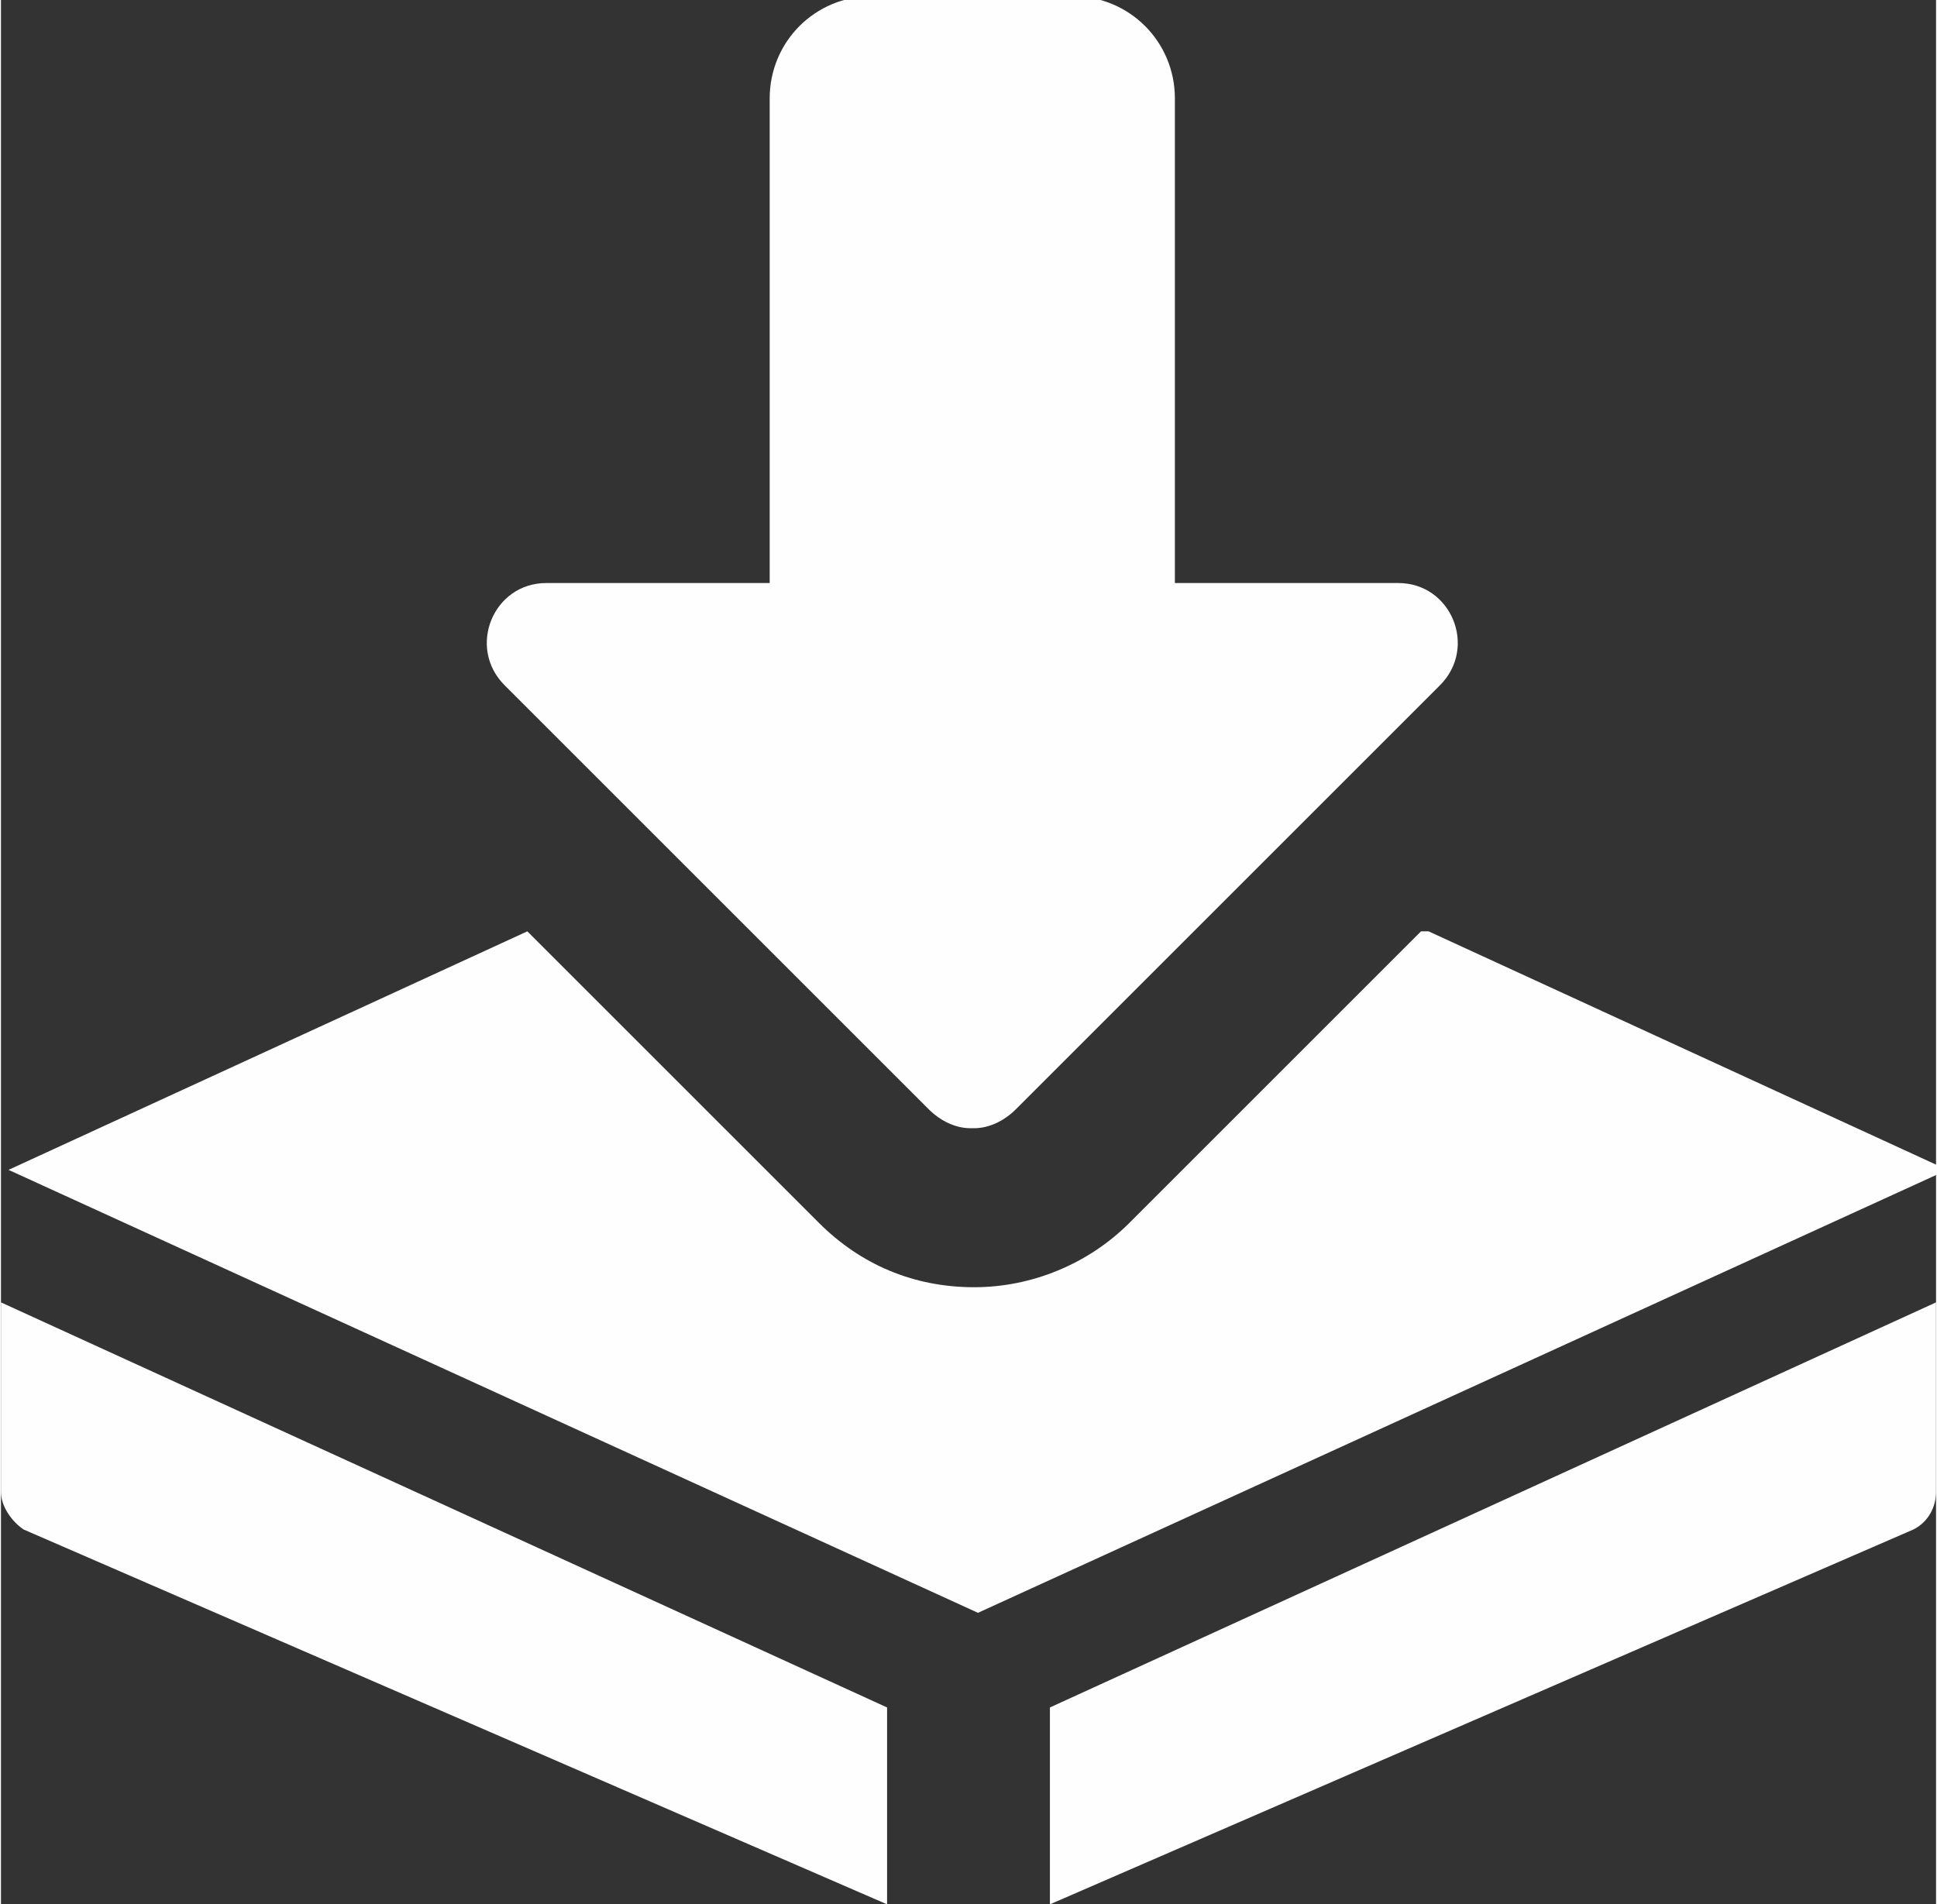 <?xml version="1.0" encoding="UTF-8"?>
<!DOCTYPE svg PUBLIC "-//W3C//DTD SVG 1.1//EN" "http://www.w3.org/Graphics/SVG/1.1/DTD/svg11.dtd">
<!-- Creator: CorelDRAW 2020 (64-Bit) -->
<svg xmlns="http://www.w3.org/2000/svg" xml:space="preserve" width="0.421in" height="0.414in" version="1.1" style="shape-rendering:geometricPrecision; text-rendering:geometricPrecision; image-rendering:optimizeQuality; fill-rule:evenodd; clip-rule:evenodd"
viewBox="0 0 5.11 5.03"
 xmlns:xlink="http://www.w3.org/1999/xlink"
 xmlns:xodm="http://www.corel.com/coreldraw/odm/2003">
 <rect x="0" y="0" width="5.11" height="5.03" fill="#333333" stroke="none"/>
 <defs>
  <style type="text/css">
   <![CDATA[
    .fil0 {fill:#FEFEFE;fill-rule:nonzero}
   ]]>
  </style>
 </defs>
 <g id="Layer_x0020_1">
  <path class="fil0" d="M2.56 2.98c-0.04,0 -0.08,-0.02 -0.11,-0.05l-1.12 -1.12c-0.1,-0.1 -0.03,-0.27 0.11,-0.27l0.59 0 0 -1.28c0,-0.15 0.12,-0.27 0.27,-0.27l0.53 0c0.15,0 0.27,0.12 0.27,0.27l0 1.28 0.59 0c0.14,0 0.21,0.17 0.11,0.27l-1.12 1.12c-0.03,0.03 -0.07,0.05 -0.11,0.05zm1.19 -0.52l-0.77 0.77c-0.11,0.11 -0.26,0.17 -0.41,0.17 -0.16,0 -0.3,-0.06 -0.41,-0.17l-0.77 -0.77 -1.37 0.63 2.56 1.17 2.56 -1.17 -1.37 -0.63zm-0.98 2.05l0 0.52 2.28 -0.99c0.04,-0.02 0.06,-0.06 0.06,-0.1l0 -0.5 -2.34 1.07zm-0.43 0l-2.34 -1.07 0 0.5c0,0.04 0.03,0.08 0.06,0.1l2.28 0.99 0 -0.52z"/>
 </g>
</svg>
